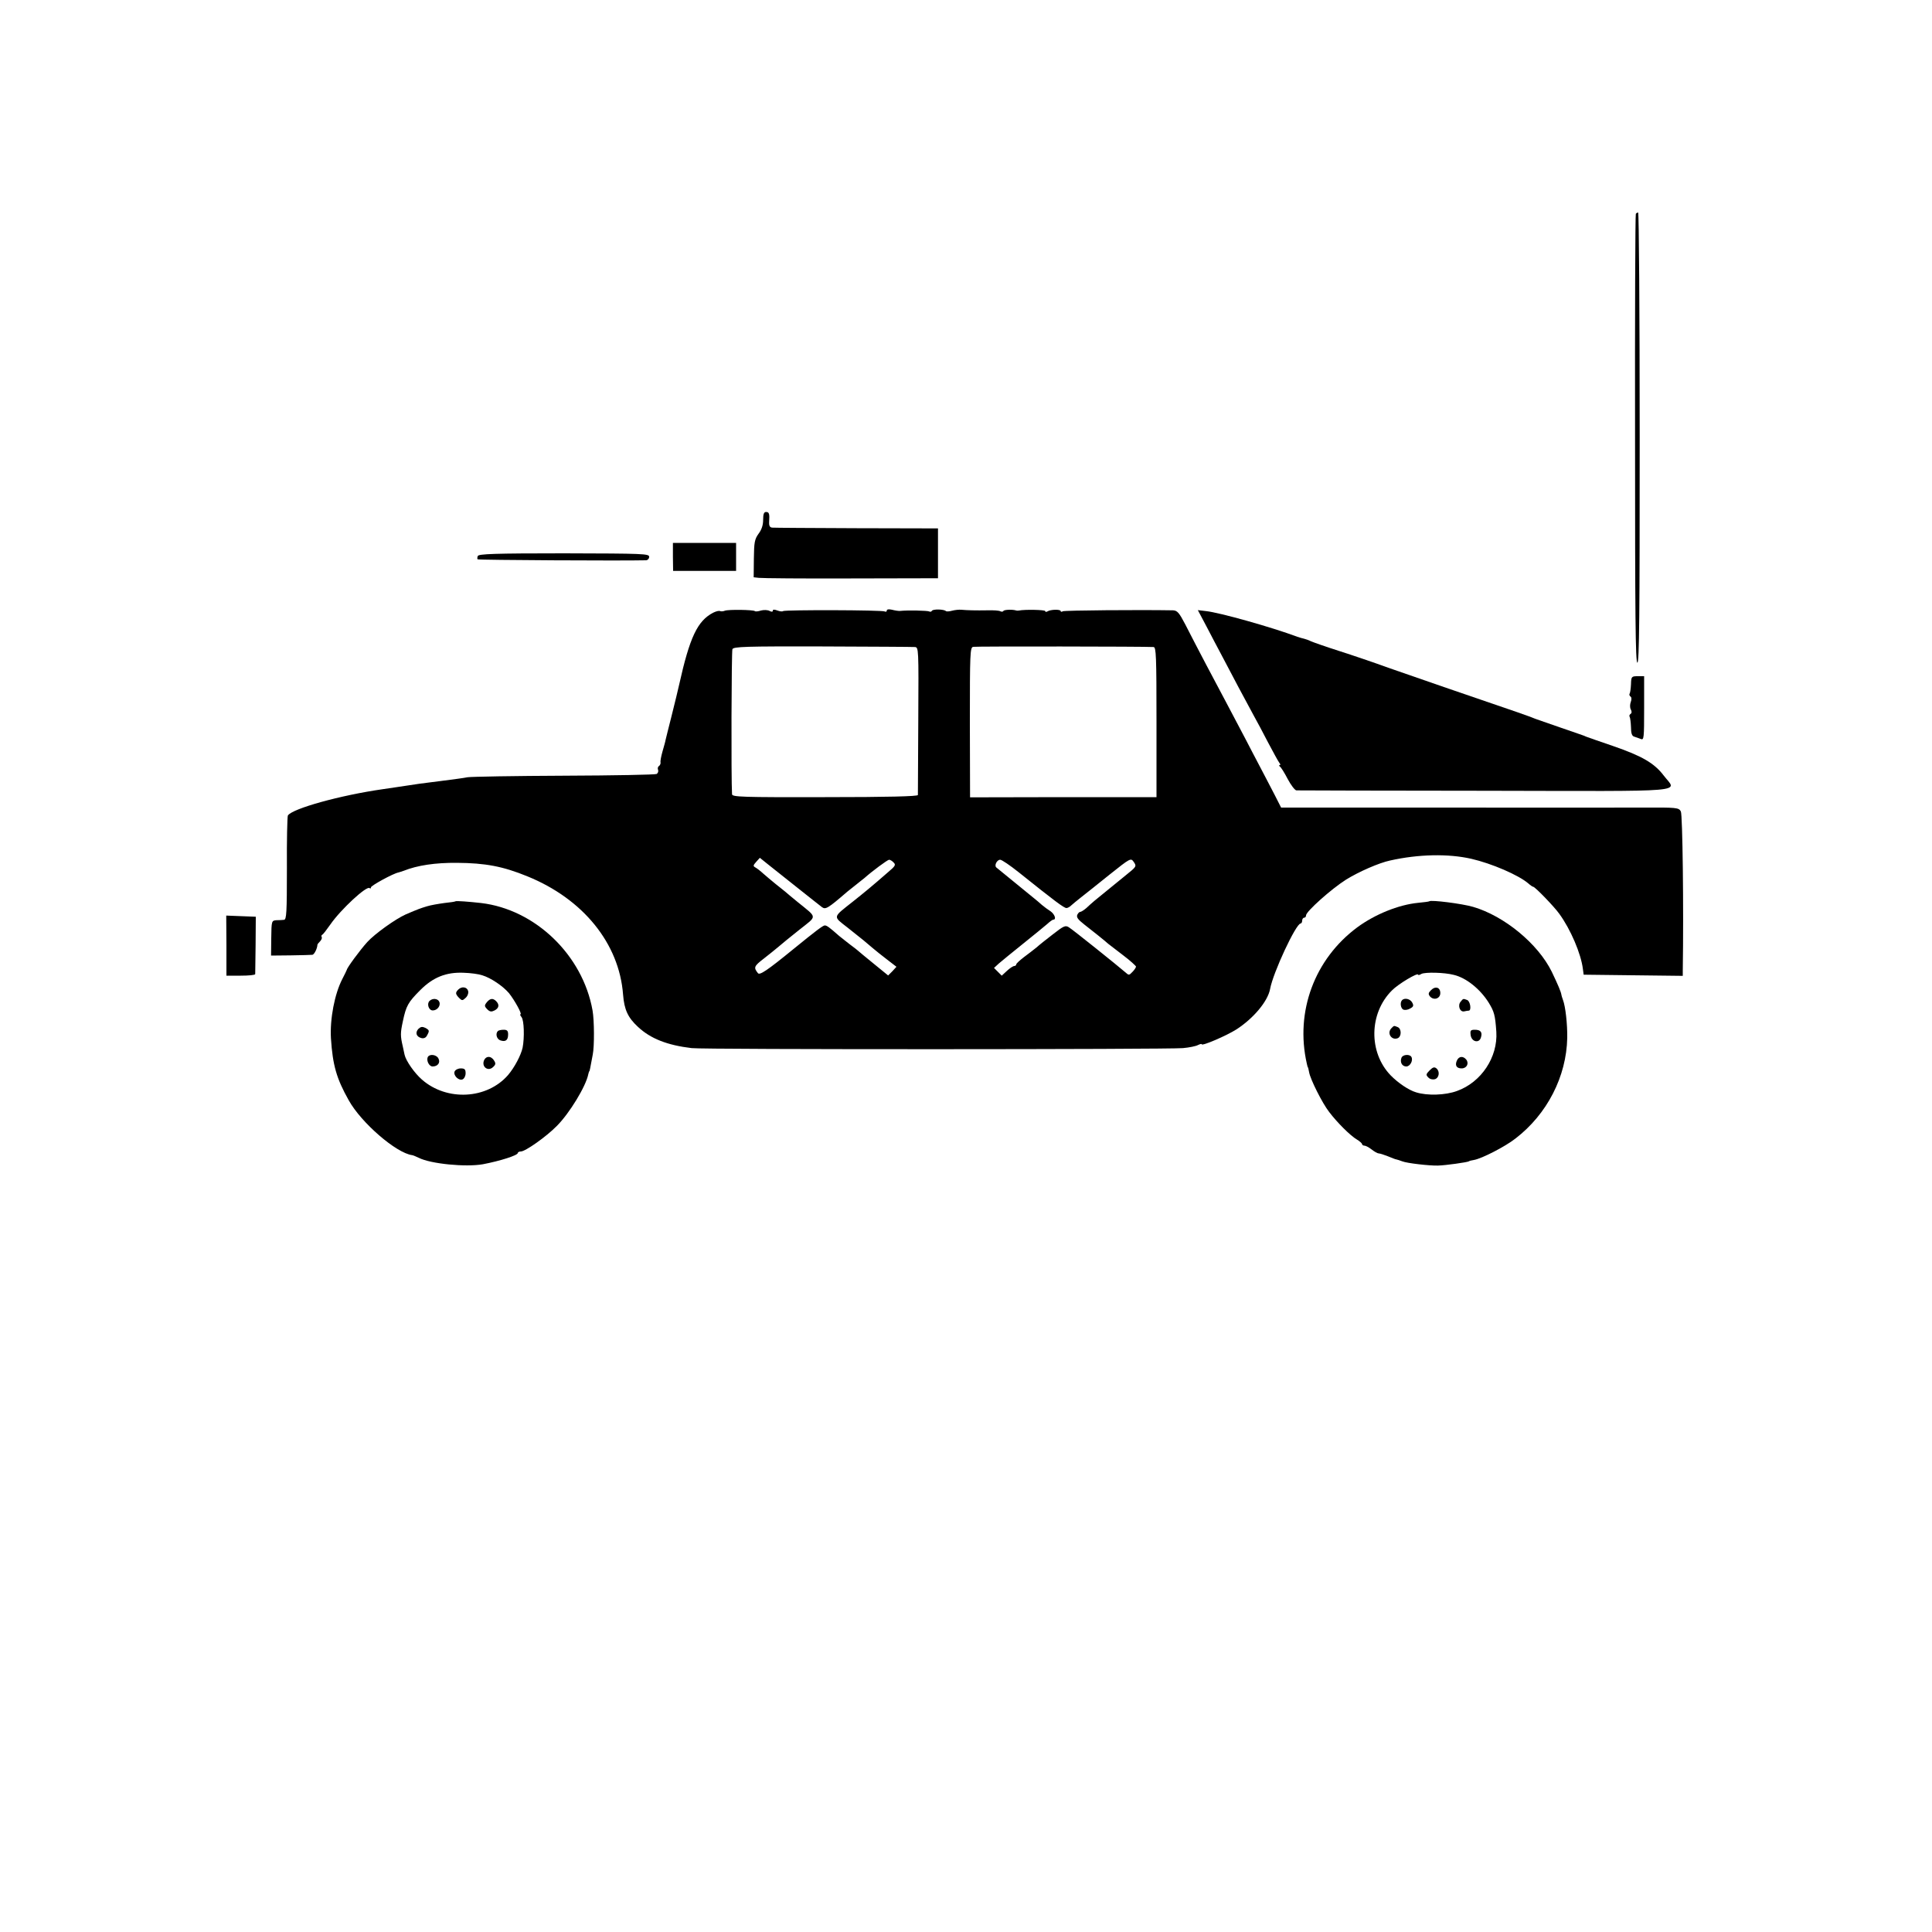 <?xml version="1.0" standalone="no"?>
<!DOCTYPE svg PUBLIC "-//W3C//DTD SVG 20010904//EN"
 "http://www.w3.org/TR/2001/REC-SVG-20010904/DTD/svg10.dtd">
<svg version="1.0" xmlns="http://www.w3.org/2000/svg"
 width="1000pt" height="1000pt" viewBox="0 0 1000 1000"
 preserveAspectRatio="xMidYMid meet">
<g transform="translate(0,1000) scale(0.1,-0.1)"
fill="#000000" stroke="none">
<path d="M8467 8893 c-3 -5 -5 -529 -4 -1165 0 -907 2 -1158 12 -1158 10 0 12
252 12 1165 0 641 -4 1165 -8 1165 -4 0 -10 -3 -12 -7z"/>
<path d="M3950 7309 c0 -27 -8 -51 -24 -72 -20 -28 -23 -44 -24 -128 l-1 -97
27 -3 c15 -2 230 -4 477 -3 l450 1 0 129 0 129 -420 1 c-231 1 -428 2 -438 3
-12 1 -17 9 -16 29 3 43 0 52 -16 52 -11 0 -15 -11 -15 -41z"/>
<path d="M3483 7118 l1 -73 163 0 163 0 0 73 0 72 -164 0 -163 0 0 -72z"/>
<path d="M2473 7122 c-3 -7 -3 -15 -1 -17 3 -4 754 -8 871 -5 9 0 17 8 17 18
0 16 -27 17 -441 18 -359 0 -442 -3 -446 -14z"/>
<path d="M3752 6839 c-9 -4 -21 -4 -25 -2 -5 3 -21 -1 -35 -8 -82 -42 -122
-127 -177 -374 -11 -47 -15 -65 -40 -165 -15 -58 -28 -112 -30 -120 -1 -8 -9
-35 -16 -60 -7 -25 -12 -50 -10 -57 1 -6 -3 -14 -8 -18 -6 -3 -8 -12 -5 -19 3
-8 0 -17 -7 -22 -7 -4 -222 -8 -478 -9 -256 -1 -482 -5 -501 -8 -19 -4 -73
-11 -120 -17 -122 -15 -161 -21 -192 -26 -42 -6 -78 -12 -128 -19 -217 -31
-467 -100 -490 -136 -3 -5 -6 -128 -5 -274 0 -229 -2 -265 -15 -266 -8 -1 -26
-2 -40 -2 -24 -2 -25 -4 -26 -93 l-1 -90 101 1 c56 1 106 2 113 3 10 2 25 32
26 52 0 3 7 11 14 18 7 8 11 17 8 22 -3 5 -1 10 3 12 4 1 23 26 42 53 53 77
189 203 203 188 4 -3 7 -2 7 4 0 9 115 72 142 77 7 2 20 6 28 9 70 28 163 42
275 41 147 -1 238 -18 365 -70 288 -117 475 -347 495 -612 6 -78 25 -119 77
-167 65 -61 152 -95 278 -110 59 -8 2468 -7 2543 0 33 3 67 10 78 16 10 5 19
7 19 4 0 -11 128 44 180 77 88 57 162 145 174 209 15 84 134 339 158 339 4 0
8 7 8 15 0 8 5 15 10 15 6 0 10 5 10 12 0 20 131 137 207 185 66 41 171 87
228 99 147 33 301 36 420 9 105 -24 245 -84 296 -128 11 -10 22 -17 25 -17 9
0 108 -102 135 -140 59 -81 112 -206 122 -285 l4 -30 256 -3 257 -3 0 28 c5
324 -1 806 -10 823 -11 20 -19 21 -208 20 -108 0 -571 -1 -1029 0 l-832 0 -32
63 c-18 34 -50 97 -73 140 -23 43 -59 113 -81 155 -22 42 -65 124 -96 182 -61
114 -155 292 -214 408 -32 61 -41 72 -64 73 -170 3 -562 0 -570 -5 -6 -4 -11
-3 -11 1 0 10 -53 9 -69 -2 -6 -3 -11 -3 -11 2 0 7 -107 9 -135 3 -5 -1 -12
-1 -15 0 -16 6 -62 5 -66 -2 -3 -5 -10 -5 -16 -2 -6 4 -36 6 -67 5 -60 -1
-104 0 -136 3 -11 1 -32 -1 -47 -5 -14 -4 -29 -5 -32 -2 -10 10 -66 11 -72 2
-3 -5 -9 -7 -14 -4 -8 5 -114 7 -150 3 -9 -1 -28 2 -43 6 -17 4 -27 2 -27 -4
0 -6 -5 -8 -10 -5 -13 8 -519 9 -527 2 -3 -3 -16 -2 -29 3 -16 6 -24 6 -24 -1
0 -6 -6 -7 -17 -1 -9 5 -29 6 -44 2 -15 -5 -30 -6 -32 -3 -8 7 -136 9 -155 2z
m983 -188 c20 -1 20 -7 18 -378 -1 -208 -2 -383 -2 -388 -1 -7 -157 -11 -481
-11 -432 -1 -480 1 -481 15 -5 79 -3 740 2 751 6 13 67 15 466 14 252 -1 467
-2 478 -3z m1236 0 c13 -1 15 -45 15 -389 l0 -388 -483 0 -482 -1 -1 388 c0
357 1 388 17 391 14 3 889 2 934 -1z m-1846 -1244 c61 -48 118 -94 129 -102
19 -14 30 -8 132 80 7 6 26 21 44 35 18 14 37 30 44 35 39 35 120 95 128 95 5
0 16 -6 23 -14 13 -12 9 -19 -28 -50 -87 -76 -124 -106 -183 -153 -106 -84
-104 -74 -26 -135 80 -63 95 -76 130 -106 15 -13 48 -39 74 -59 l48 -37 -21
-23 -22 -22 -76 62 c-42 34 -78 64 -81 67 -3 3 -21 17 -40 31 -19 15 -45 35
-57 45 -52 46 -64 54 -74 54 -9 0 -44 -26 -163 -123 -136 -111 -174 -136 -183
-124 -23 29 -21 36 30 75 28 22 63 50 77 62 14 12 62 52 108 88 93 74 94 59
-8 142 -30 25 -60 49 -66 55 -7 5 -29 24 -50 40 -20 17 -49 40 -63 53 -14 13
-32 27 -41 32 -13 7 -12 11 4 29 l19 21 41 -33 c23 -18 91 -72 151 -120z
m1734 89 c-14 -11 -60 -50 -104 -85 -93 -75 -102 -83 -132 -111 -13 -11 -27
-20 -32 -20 -5 0 -11 -7 -15 -15 -5 -13 3 -24 36 -50 30 -23 114 -90 124 -100
7 -5 41 -32 78 -60 36 -27 65 -54 66 -58 0 -4 -8 -17 -18 -27 -18 -19 -19 -19
-38 -2 -38 33 -271 220 -291 232 -18 12 -27 8 -82 -35 -34 -26 -73 -57 -86
-69 -14 -11 -43 -34 -65 -50 -22 -17 -40 -33 -40 -38 0 -4 -5 -8 -10 -8 -6 0
-23 -11 -38 -25 l-27 -25 -20 20 -20 20 25 23 c14 12 70 58 125 102 55 44 111
90 125 102 14 13 28 23 32 23 17 0 7 28 -14 43 -13 8 -33 23 -45 33 -12 11
-30 26 -40 34 -129 105 -189 154 -196 160 -12 10 3 40 20 40 8 0 51 -29 96
-65 185 -148 234 -185 247 -185 6 0 17 6 24 13 7 6 30 26 51 42 21 17 88 69
148 118 108 86 110 87 125 66 13 -19 13 -23 -9 -43z"/>
<path d="M6244 6759 c24 -46 60 -115 81 -154 20 -38 60 -113 87 -165 28 -52
63 -117 78 -145 15 -27 49 -90 74 -139 26 -49 51 -95 57 -103 6 -7 8 -13 3
-13 -5 0 -4 -4 1 -8 6 -4 24 -33 40 -64 17 -32 37 -58 45 -59 8 0 448 -2 978
-2 1082 -2 991 -10 924 78 -49 65 -113 102 -264 154 -68 23 -130 45 -138 48
-8 4 -17 7 -20 8 -3 1 -12 4 -20 7 -8 3 -58 20 -110 38 -52 18 -104 36 -115
40 -19 9 -79 30 -460 160 -93 32 -228 79 -300 104 -71 26 -186 65 -255 87 -69
22 -134 45 -145 50 -12 6 -27 11 -35 13 -8 2 -24 6 -35 10 -130 49 -404 126
-473 133 l-42 5 44 -83z"/>
<path d="M8442 6459 c-1 -22 -4 -45 -7 -49 -3 -5 -1 -11 4 -15 6 -3 7 -15 2
-28 -5 -13 -5 -30 0 -39 6 -11 5 -19 -1 -23 -6 -4 -8 -10 -5 -15 3 -5 6 -29 7
-54 0 -32 5 -46 17 -49 9 -3 24 -8 34 -12 16 -7 17 5 17 159 l0 166 -33 0
c-32 0 -34 -2 -35 -41z"/>
<path d="M2358 5335 c-2 -2 -28 -6 -58 -9 -30 -4 -71 -11 -90 -17 -33 -10 -45
-14 -110 -42 -52 -23 -160 -100 -199 -143 -38 -42 -105 -133 -106 -144 -1 -3
-11 -24 -23 -47 -40 -77 -65 -207 -59 -308 9 -139 29 -208 92 -320 65 -117
246 -273 328 -284 4 0 20 -7 35 -14 61 -31 243 -49 332 -33 89 17 180 46 180
58 0 4 7 8 16 8 23 0 131 76 186 132 66 66 151 206 163 268 2 8 4 15 5 15 2 0
4 11 18 86 9 44 8 179 -1 229 -51 287 -297 523 -577 556 -62 7 -129 12 -132 9z
m138 -383 c46 -14 107 -56 138 -92 29 -36 70 -110 60 -110 -4 0 -1 -6 5 -14
14 -16 16 -108 6 -159 -9 -40 -42 -102 -75 -141 -109 -126 -317 -137 -446 -24
-39 34 -83 97 -90 129 -2 10 -6 29 -9 42 -13 55 -13 70 0 130 17 81 27 99 91
163 66 66 134 93 224 89 36 -1 79 -7 96 -13z"/>
<path d="M2372 4878 c-16 -16 -15 -23 4 -43 15 -15 18 -15 34 0 10 9 16 24 13
36 -6 21 -33 25 -51 7z"/>
<path d="M2223 4819 c-15 -15 -4 -49 17 -49 23 0 42 24 34 44 -7 18 -35 21
-51 5z"/>
<path d="M2522 4815 c-16 -19 -16 -23 2 -41 12 -11 20 -12 36 -4 23 12 26 30
8 48 -16 16 -30 15 -46 -3z"/>
<path d="M2166 4675 c-18 -19 -12 -41 15 -48 12 -3 23 1 29 13 14 25 13 28 -9
40 -15 7 -23 6 -35 -5z"/>
<path d="M2577 4663 c-14 -13 -6 -42 13 -48 27 -9 40 1 40 31 0 18 -5 24 -23
24 -13 0 -27 -3 -30 -7z"/>
<path d="M2215 4530 c-10 -17 5 -50 24 -50 27 0 42 20 30 42 -10 19 -44 24
-54 8z"/>
<path d="M2504 4508 c-10 -32 23 -54 47 -32 15 13 16 20 6 35 -16 26 -44 24
-53 -3z"/>
<path d="M2353 4454 c-8 -20 21 -49 41 -41 9 4 16 18 16 32 0 20 -5 25 -25 25
-14 0 -28 -7 -32 -16z"/>
<path d="M7398 5335 c-2 -2 -28 -5 -58 -8 -102 -10 -224 -60 -315 -127 -221
-164 -322 -436 -261 -705 2 -11 5 -20 6 -20 1 0 3 -11 6 -25 6 -36 68 -160
104 -206 41 -54 109 -122 143 -142 15 -9 27 -20 27 -24 0 -4 6 -8 13 -8 6 0
23 -9 37 -20 14 -11 30 -20 36 -20 6 0 28 -7 48 -15 20 -8 39 -16 43 -16 5 -1
18 -5 31 -10 25 -10 140 -23 184 -22 41 1 153 17 161 22 1 2 13 5 26 7 41 7
163 70 215 111 164 126 264 321 268 521 1 71 -9 162 -22 196 -4 12 -8 23 -8
26 -2 16 -18 53 -50 120 -71 145 -246 289 -407 336 -58 17 -218 37 -227 29z
m127 -381 c64 -15 136 -73 180 -143 29 -47 34 -65 40 -152 8 -131 -78 -261
-204 -306 -60 -22 -153 -25 -211 -7 -38 11 -94 49 -132 88 -115 119 -112 321
6 439 33 34 136 95 136 82 0 -3 8 -2 17 4 19 10 119 8 168 -5z"/>
<path d="M7406 4874 c-13 -13 -14 -19 -5 -31 20 -23 54 -12 54 17 0 30 -26 38
-49 14z"/>
<path d="M7257 4823 c-12 -12 -7 -43 7 -49 8 -3 24 -1 35 6 17 9 19 15 11 30
-10 20 -40 27 -53 13z"/>
<path d="M7560 4815 c-16 -19 -4 -54 18 -50 9 2 20 4 25 4 14 2 7 49 -9 55
-21 8 -20 8 -34 -9z"/>
<path d="M7202 4678 c-25 -25 0 -64 32 -52 21 8 21 50 0 58 -20 8 -18 8 -32
-6z"/>
<path d="M7612 4643 c4 -35 43 -45 53 -14 9 28 -1 41 -31 41 -22 0 -25 -4 -22
-27z"/>
<path d="M7254 4525 c-9 -23 3 -45 25 -45 20 0 37 32 26 50 -9 15 -45 12 -51
-5z"/>
<path d="M7542 4513 c-13 -26 -4 -43 23 -43 27 0 40 26 24 46 -16 19 -37 17
-47 -3z"/>
<path d="M7400 4460 c-20 -20 -20 -24 -7 -37 8 -9 23 -12 34 -9 22 7 27 40 8
56 -11 9 -19 6 -35 -10z"/>
<path d="M1172 5105 l0 -155 74 0 c41 0 74 3 75 8 0 4 1 72 2 152 l1 145 -77
3 -76 3 1 -156z"/>
</g>
</svg>
